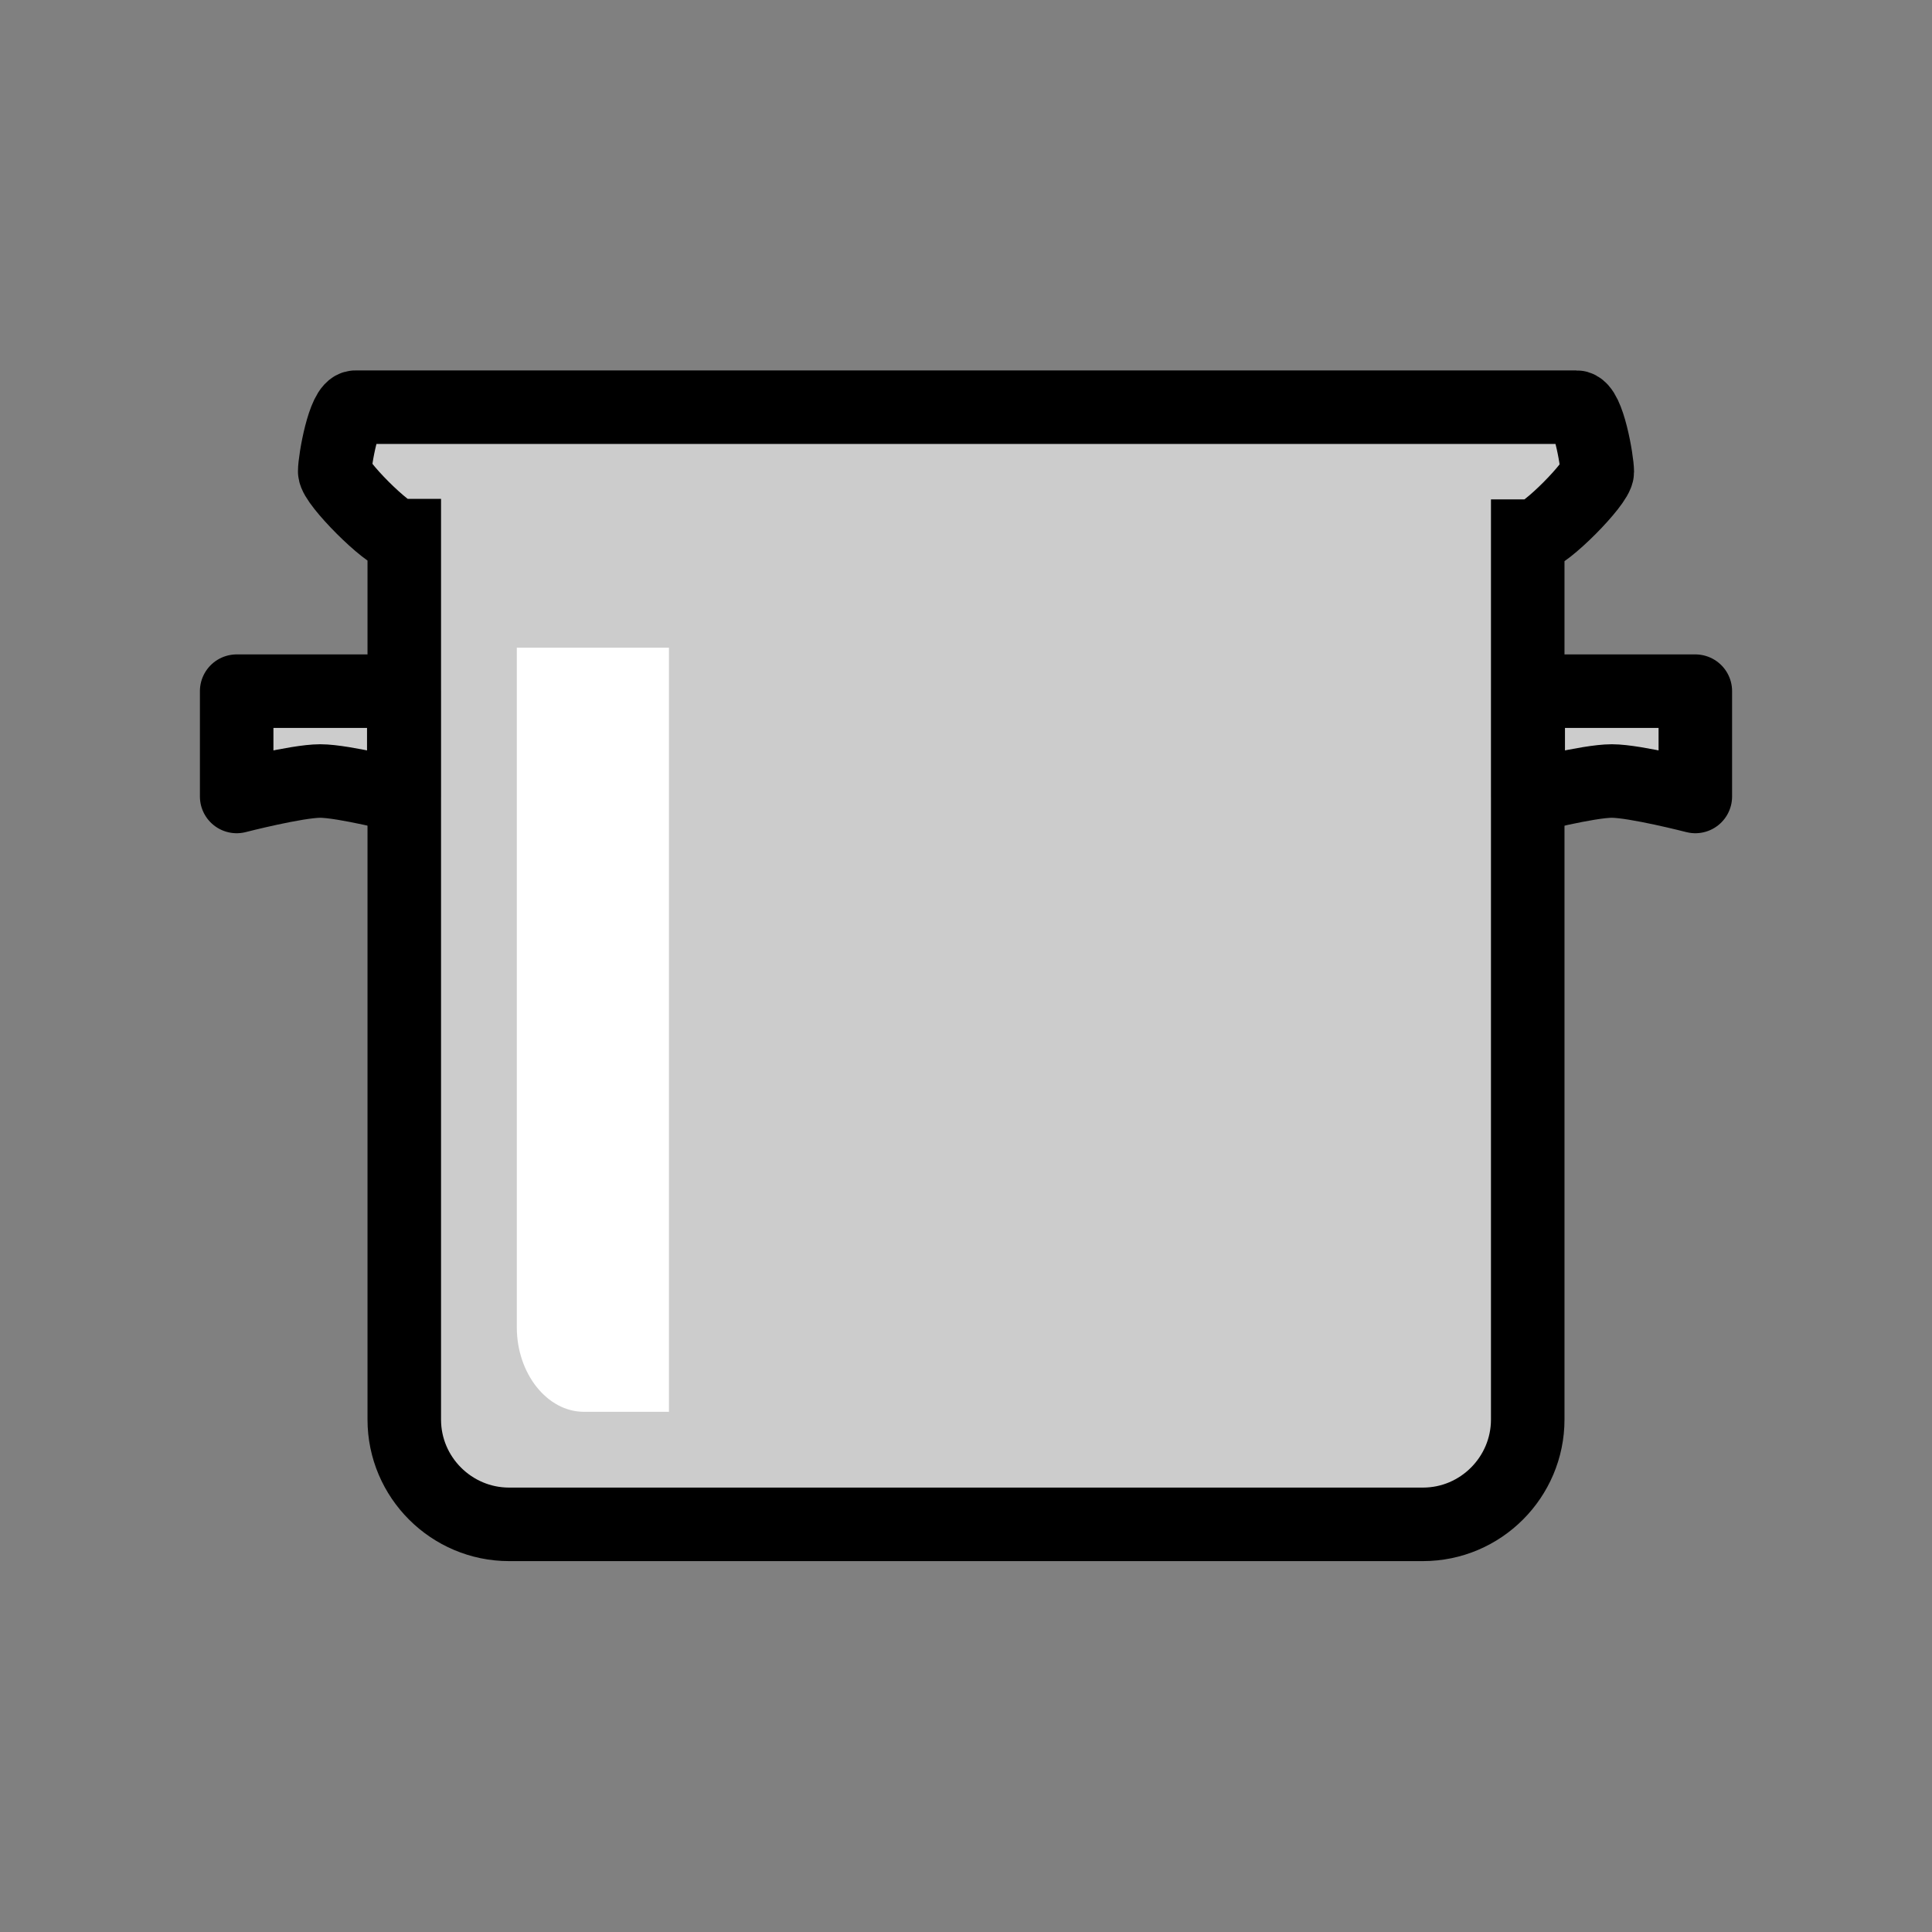 <svg id="Layer_3" 
	xmlns="http://www.w3.org/2000/svg" viewBox="0 0 400 400">
	<rect x="0" y="0" width="400" height="400" fill="#808080" stroke="none"/>
	<style>.st2{fill:#ccc;stroke:#000;stroke-width:15.223;stroke-linejoin:round;stroke-miterlimit:10}</style>
	<path d="M326.4 84.3H73.6c-2.4 0-4.3 11-4.3 13.3s11 13.3 13.3 13.3h1.1v183c0 12 9.8 21.7 21.7 21.7h189.2c12 0 21.7-9.8 21.7-21.7V111h1.1c2.4 0 13.3-11 13.3-13.3s-1.9-13.4-4.3-13.4z" fill="#ccc" stroke="#000" stroke-width="15.223" stroke-miterlimit="10"/>
	<path d="M138.6 134.1H107v140.7c0 9.6 6.3 17.5 13.9 17.5h17.6V134.1z" fill="#fff"/>
	<path class="st2" d="M351 164.9s-12.4-3.2-17.3-3.2-17.3 3.2-17.3 3.2v-21.8H351v21.8zM49 164.9s12.4-3.2 17.3-3.2 17.3 3.2 17.3 3.2v-21.8H49v21.8z"/>
</svg>